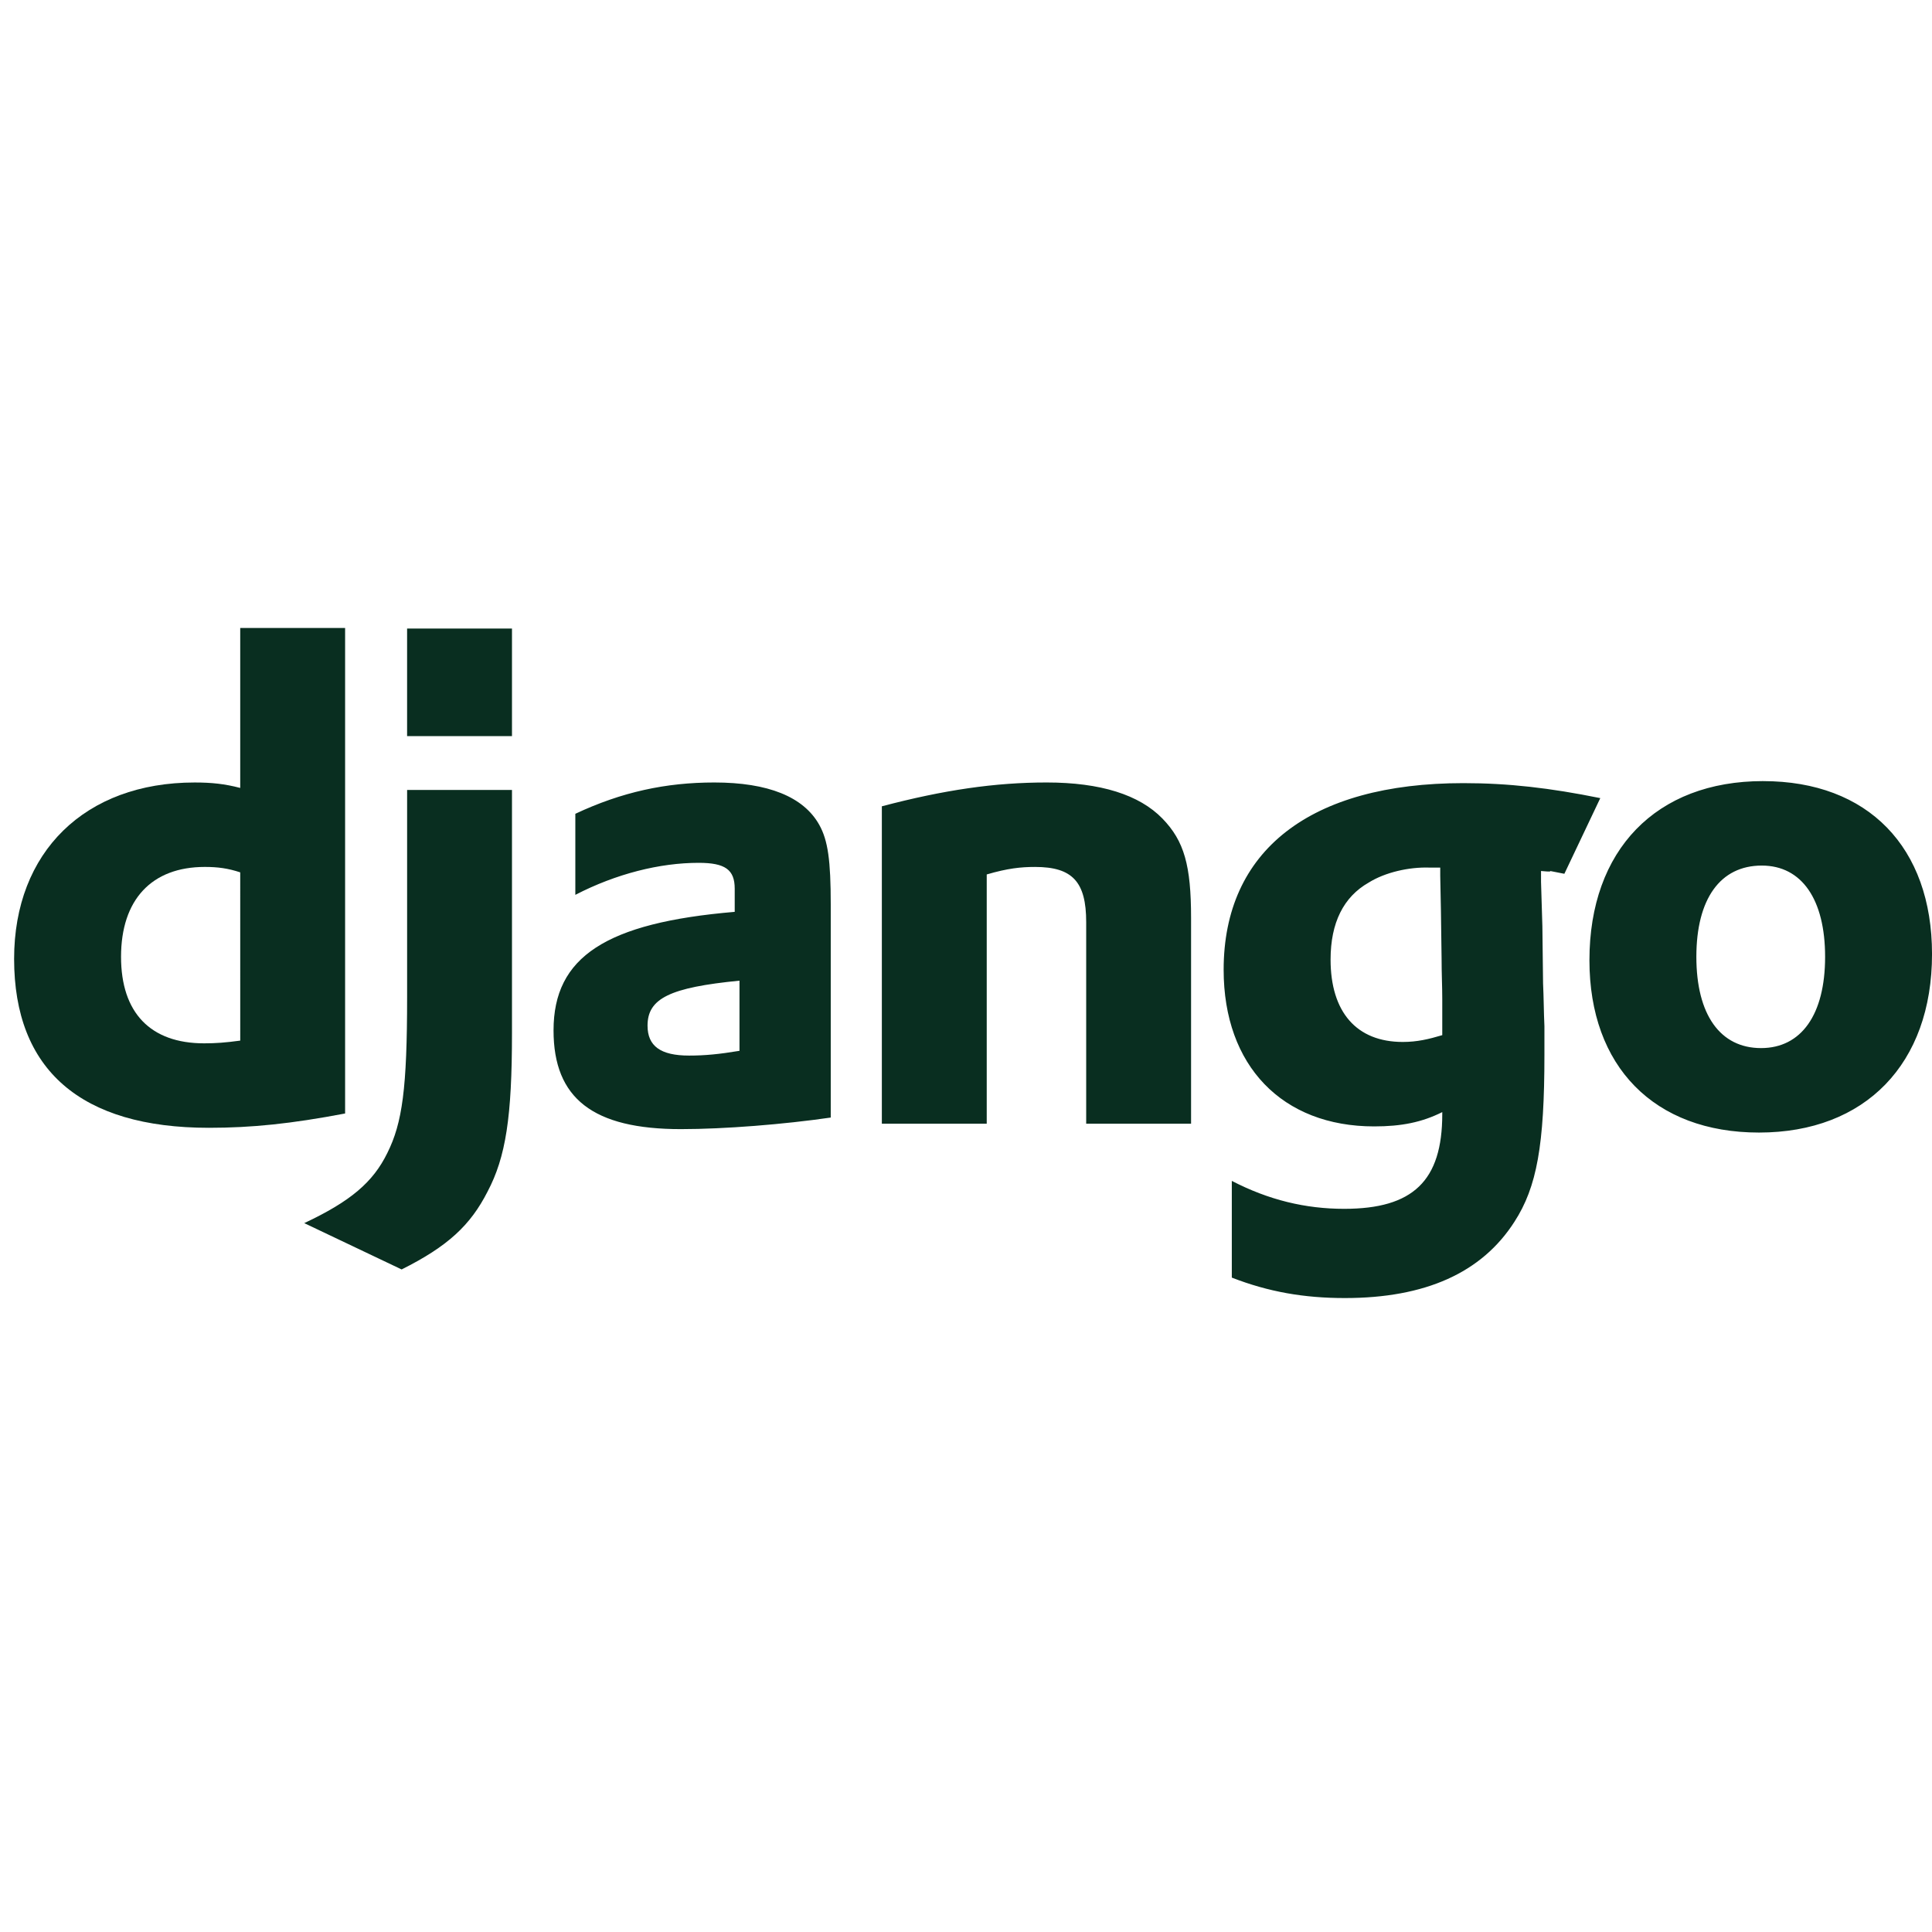<svg width="115" height="115" viewBox="0 0 115 115" fill="none" xmlns="http://www.w3.org/2000/svg">
<g clip-path="url(#clip0_3360_20319)">
<path d="M14.299 37.38H20.542V66.279C17.34 66.888 14.989 67.131 12.435 67.131C4.813 67.131 0.84 63.685 0.84 57.076C0.84 50.712 5.057 46.577 11.583 46.577C12.597 46.577 13.367 46.657 14.299 46.901V37.38ZM14.299 51.926C13.57 51.684 12.961 51.603 12.192 51.603C9.029 51.603 7.205 53.549 7.205 56.954C7.205 60.278 8.948 62.103 12.151 62.103C12.84 62.103 13.408 62.062 14.3 61.941L14.299 51.926Z" fill="#092E20"/>
<path d="M30.475 47.021V61.495C30.475 66.48 30.11 68.872 29.016 70.939C28.002 72.927 26.664 74.183 23.907 75.562L18.11 72.805C20.867 71.508 22.204 70.373 23.056 68.629C23.948 66.846 24.233 64.778 24.233 59.345V47.021H30.475ZM24.232 37.413H30.475V43.818H24.232V37.413ZM34.247 48.44C37.003 47.143 39.638 46.576 42.517 46.576C45.719 46.576 47.828 47.427 48.761 49.089C49.287 50.021 49.449 51.238 49.449 53.832V66.521C46.652 66.927 43.126 67.21 40.53 67.21C35.301 67.21 32.949 65.386 32.949 61.332C32.949 56.953 36.071 54.927 43.733 54.277V52.9C43.733 51.764 43.166 51.359 41.584 51.359C39.275 51.359 36.679 52.008 34.246 53.265V48.44H34.247ZM44.017 58.373C39.882 58.778 38.544 59.427 38.544 61.049C38.544 62.264 39.315 62.832 41.017 62.832C41.949 62.832 42.801 62.752 44.017 62.549V58.373ZM52.491 47.994C56.18 47.022 59.221 46.576 62.302 46.576C65.505 46.576 67.816 47.305 69.194 48.725C70.492 50.062 70.897 51.521 70.897 54.643V66.886H64.654V54.888C64.654 52.495 63.842 51.604 61.612 51.604C60.762 51.604 59.992 51.684 58.734 52.05V66.887H52.491V47.994ZM73.323 70.291C75.512 71.426 77.701 71.954 80.012 71.954C84.106 71.954 85.849 70.291 85.849 66.318V66.197C84.634 66.805 83.417 67.048 81.796 67.048C76.322 67.048 72.836 63.44 72.836 57.724C72.836 50.629 77.985 46.615 87.106 46.615C89.781 46.615 92.255 46.899 95.255 47.507L93.117 52.011C91.455 51.687 92.983 51.967 91.728 51.845V52.495L91.808 55.129L91.849 58.534C91.89 59.386 91.89 60.238 91.93 61.089V62.792C91.93 68.143 91.484 70.656 90.146 72.723C88.2 75.764 84.836 77.265 80.052 77.265C77.619 77.265 75.512 76.899 73.322 76.048V70.29L73.323 70.291ZM85.729 51.642H85.079C83.864 51.602 82.445 51.926 81.471 52.534C79.972 53.386 79.201 54.926 79.201 57.115C79.201 60.237 80.741 62.021 83.498 62.021C84.35 62.021 85.039 61.858 85.849 61.616V59.466C85.849 58.738 85.809 57.926 85.809 57.075L85.769 54.197L85.728 52.129V51.643L85.729 51.642ZM104.947 46.495C111.19 46.495 115.001 50.427 115.001 56.792C115.001 63.319 111.029 67.414 104.703 67.414C98.46 67.414 94.609 63.481 94.609 57.157C94.609 50.589 98.582 46.494 104.947 46.494V46.495ZM104.825 62.386C107.217 62.386 108.637 60.399 108.637 56.954C108.637 53.549 107.258 51.522 104.867 51.522C102.393 51.522 100.974 53.509 100.974 56.953C100.974 60.4 102.393 62.386 104.825 62.386Z" fill="#092E20"/>
</g>
<defs>
<clipPath id="clip0_3360_20319">
<rect width="114.16" height="114.16" fill="white" transform="translate(0.84 0.242)"/>
</clipPath>
</defs>
</svg>
